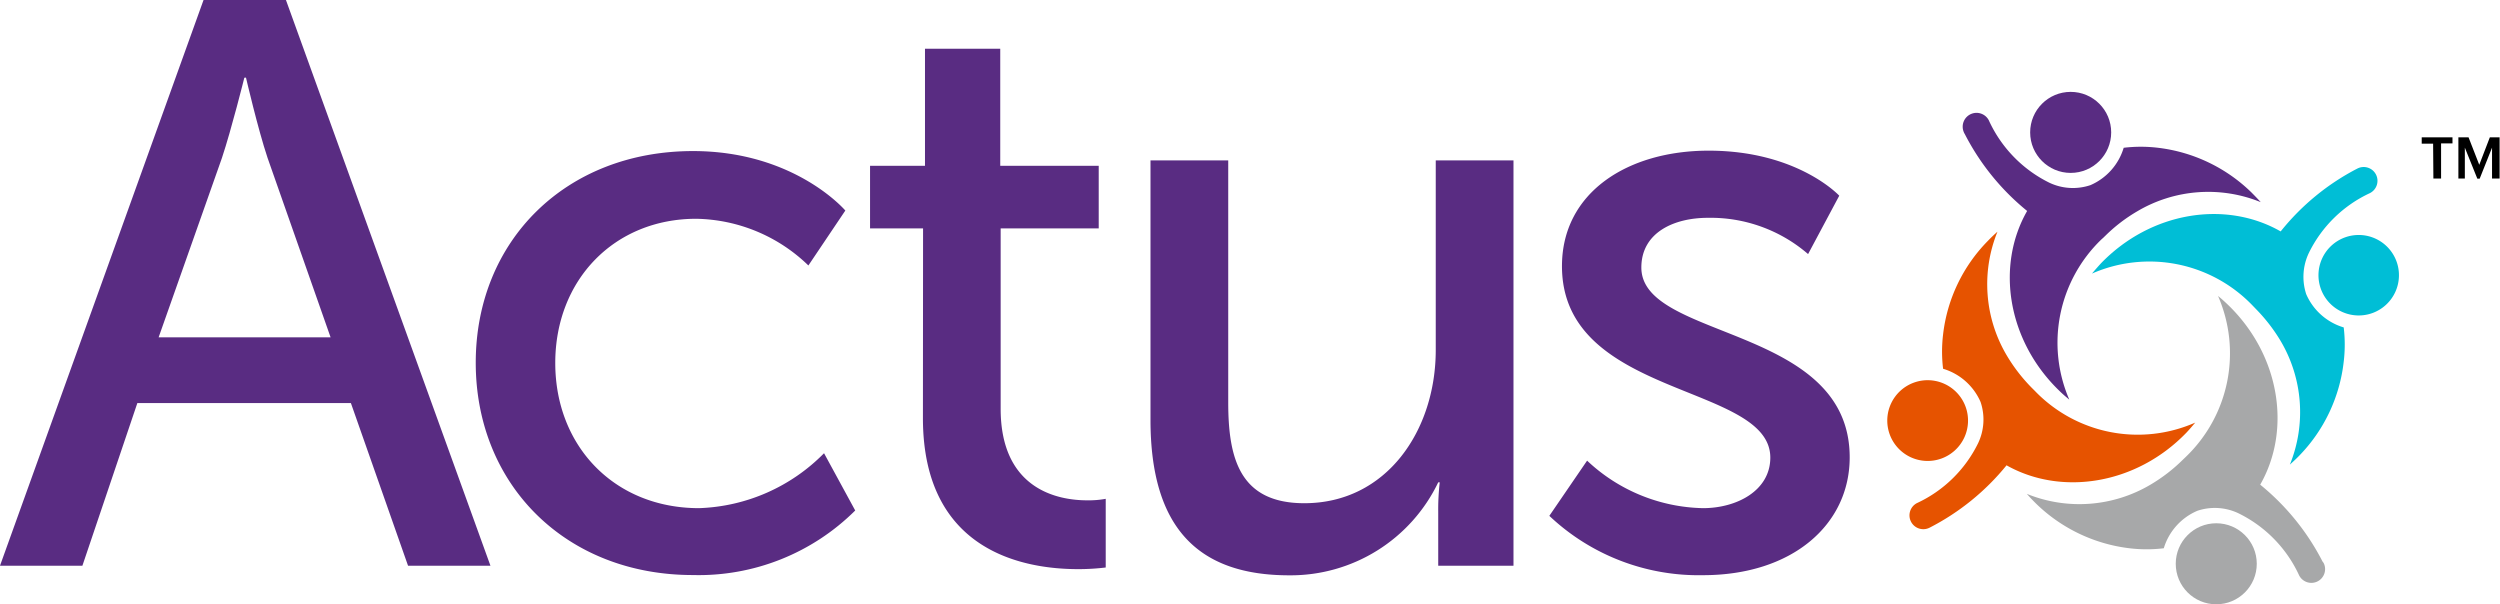 <?xml version="1.0" ?>
<svg xmlns="http://www.w3.org/2000/svg" data-name="Layer 1" viewBox="0 0 182.03 44">
	<g>
		<g>
			<path d="M177.16,10.46h-.83V10h2.24v.44h-.83V13h-.56Z"/>
			<path d="M179,10h.74l.78,2,.77-2H182v3h-.55V10.75l-.9,2.26h-.17l-.91-2.26V13H179Z"/>
		</g>
		<g>
			<path d="M25.55,29.35H10L6,41.19H0L14.82,0h6L35.71,41.19h-6ZM17.79,5.66s-.93,3.74-1.63,5.84L11.55,24.56H24.07L19.48,11.49c-.7-2.09-1.57-5.84-1.57-5.84Z" style="fill: rgb(89, 44, 130);"/>
			<path d="M50.46,11c7.41,0,11.09,4.33,11.09,4.33l-2.69,4a12,12,0,0,0-8.17-3.4c-5.95,0-10.26,4.44-10.26,10.5S44.74,37,50.9,37A13.39,13.39,0,0,0,60,33l2.27,4.17a16.16,16.16,0,0,1-11.82,4.7c-9.27,0-15.81-6.59-15.81-15.46S41.19,11,50.46,11Z" style="fill: rgb(89, 44, 130);"/>
			<path d="M67.21,16.63H63.35V12.07h4V3.55h5.48v8.52H80v4.56H72.86V29.76c0,5.89,4.18,6.67,6.3,6.67a6.83,6.83,0,0,0,1.35-.11v5a16.48,16.48,0,0,1-2,.12c-3.79,0-11.31-1.17-11.31-11Z" style="fill: rgb(89, 44, 130);"/>
			<path d="M83.77,11.68h5.66V29.29c0,4.08.83,7.35,5.54,7.35,6,0,9.57-5.31,9.57-11.15V11.68h5.66V41.19h-5.48V37.28a17.36,17.36,0,0,1,.11-2.16h-.11a11.92,11.92,0,0,1-10.85,6.77c-6.68,0-10.1-3.51-10.1-11.32Z" style="fill: rgb(89, 44, 130);"/>
			<path d="M115.56,33.54A12.66,12.66,0,0,0,124,37c2.46,0,4.9-1.28,4.9-3.68,0-5.42-15.17-4.31-15.17-13.94,0-5.37,4.79-8.41,10.68-8.41,6.48,0,9.51,3.28,9.51,3.28l-2.27,4.25a10.85,10.85,0,0,0-7.3-2.64c-2.45,0-4.84,1.06-4.84,3.62,0,5.3,15.17,4.17,15.17,13.82,0,4.9-4.18,8.58-10.68,8.58a15.82,15.82,0,0,1-11.19-4.32Z" style="fill: rgb(89, 44, 130);"/>
		</g>
		<g>
			<g>
				<path d="M169.11,40.89a17.47,17.47,0,0,0-4.54-5.6c2.29-4,1.44-9.44-2.34-13.09-.24-.23-.48-.45-.73-.65a10.45,10.45,0,0,1-2.32,11.69l-.26.25a12,12,0,0,1-2.34,1.8,10.16,10.16,0,0,1-9,.67c.21.25.44.48.67.71a11.75,11.75,0,0,0,6.8,3.25,10.45,10.45,0,0,0,2.5,0A4.32,4.32,0,0,1,160,37.19a4,4,0,0,1,3,.19,9.41,9.41,0,0,1,4.37,4.44,1,1,0,1,0,1.85-.76A.56.56,0,0,0,169.11,40.89Z" style="fill: rgb(167, 168, 169);"/>
				<circle cx="161.37" cy="41.05" r="2.95" style="fill: rgb(167, 168, 169);"/>
			</g>
			<g>
				<path d="M170.65,26.34a10.45,10.45,0,0,0,0-2.5,4.32,4.32,0,0,1-2.73-2.42,4.05,4.05,0,0,1,.19-3,9.32,9.32,0,0,1,4.45-4.36,1,1,0,0,0-.91-1.79,17.34,17.34,0,0,0-5.59,4.58c-4-2.29-9.44-1.45-13.09,2.33-.22.24-.44.49-.65.74A10.41,10.41,0,0,1,164,22.23l.26.27a12.38,12.38,0,0,1,1.8,2.33,10.17,10.17,0,0,1,.67,9c.24-.22.48-.44.71-.68A11.67,11.67,0,0,0,170.65,26.34Z" style="fill: rgb(0, 190, 214);"/>
				<path d="M169,21.07a2.93,2.93,0,1,0,1.73-3.78A2.93,2.93,0,0,0,169,21.07Z" style="fill: rgb(0, 190, 214);"/>
			</g>
			<g>
				<path d="M153,17.44l.27-.25a11.67,11.67,0,0,1,2.34-1.8,10.14,10.14,0,0,1,9-.67c-.22-.24-.45-.48-.68-.71a11.72,11.72,0,0,0-6.8-3.25,10.45,10.45,0,0,0-2.5,0,4.31,4.31,0,0,1-2.42,2.72,4,4,0,0,1-3-.18,9.41,9.41,0,0,1-4.36-4.45,1,1,0,1,0-1.87.75.8.8,0,0,0,.08.16,17.47,17.47,0,0,0,4.54,5.6c-2.29,4-1.44,9.44,2.34,13.09.23.23.48.44.73.65A10.44,10.44,0,0,1,153,17.44Z" style="fill: rgb(89, 44, 130);"/>
				<circle cx="150.77" cy="9.64" r="2.95" style="fill: rgb(89, 44, 130);"/>
			</g>
			<g>
				<path d="M159.19,31.51c.22-.23.44-.49.65-.74a10.39,10.39,0,0,1-11.68-2.31l-.26-.26a12.24,12.24,0,0,1-1.79-2.33,10.17,10.17,0,0,1-.67-9c-.25.22-.48.44-.71.68a11.6,11.6,0,0,0-3.25,6.8,10.45,10.45,0,0,0,0,2.5,4.32,4.32,0,0,1,2.73,2.42,4,4,0,0,1-.18,3,9.32,9.32,0,0,1-4.45,4.36,1,1,0,1,0,.92,1.79h0a17.47,17.47,0,0,0,5.6-4.54C150.09,36.13,155.54,35.29,159.19,31.51Z" style="fill: rgb(230, 83, 0);"/>
				<path d="M143.12,29.62a2.94,2.94,0,1,0-1.77,3.77h0A2.94,2.94,0,0,0,143.12,29.62Z" style="fill: rgb(230, 83, 0);"/>
			</g>
		</g>
	</g>
</svg>